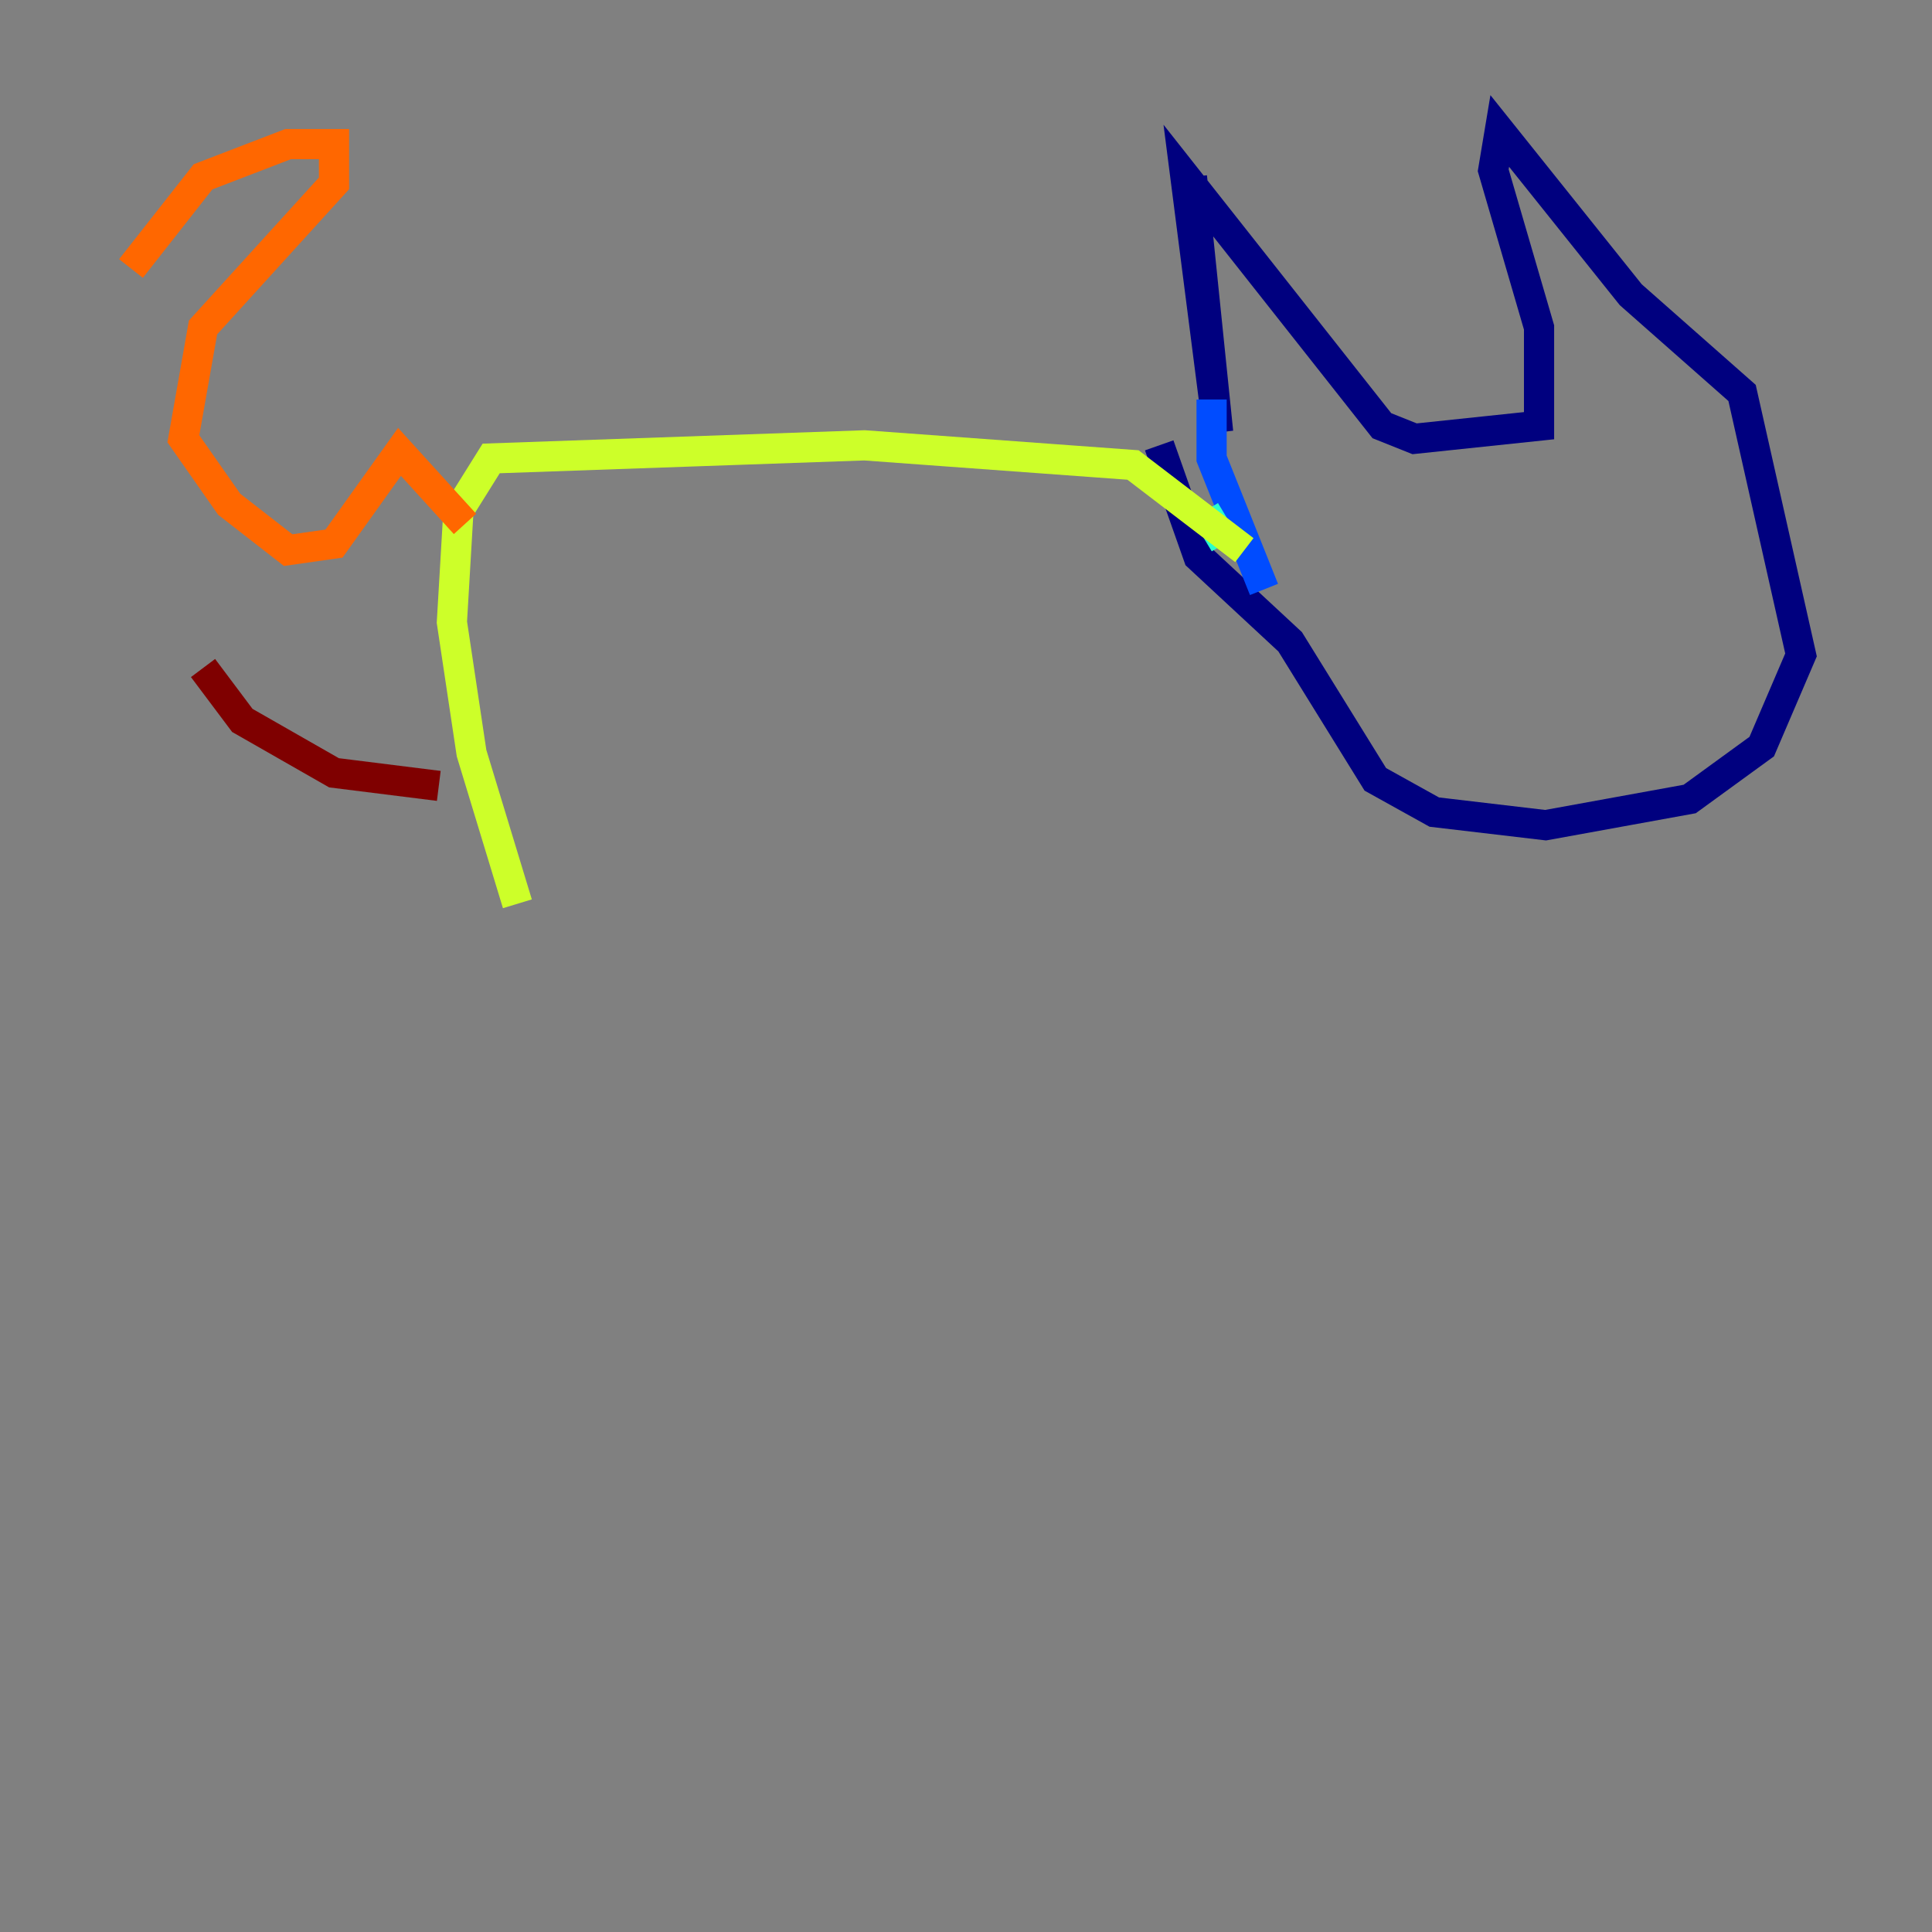 <?xml version="1.0" encoding="utf-8" ?>
<svg baseProfile="tiny" height="128" version="1.2" viewBox="0,0,128,128" width="128" xmlns="http://www.w3.org/2000/svg" xmlns:ev="http://www.w3.org/2001/xml-events" xmlns:xlink="http://www.w3.org/1999/xlink"><rect x="0" y="0" width="128" height="128" fill="#808080" stroke="none"/><defs /><polyline fill="none" points="78.969,11.715 80.705,28.637 78.536,11.715 91.552,28.203 93.722,29.071 101.966,28.203 101.966,21.695 98.929,11.281 99.363,8.678 108.041,19.525 115.417,26.034 119.322,43.39 116.719,49.464 111.946,52.936 102.4,54.671 95.024,53.803 91.119,51.634 85.478,42.522 79.403,36.881 76.8,29.505" stroke="#00007f" stroke-width="2" /><polyline fill="none" points="80.271,26.468 80.271,30.373 83.742,39.051" stroke="#004cff" stroke-width="2" /><polyline fill="none" points="81.139,36.014 79.837,33.844" stroke="#29ffcd" stroke-width="2" /><polyline fill="none" points="82.441,36.447 75.064,30.807 57.275,29.505 32.542,30.373 30.373,33.844 29.939,41.22 31.241,49.898 34.278,59.878" stroke="#cdff29" stroke-width="2" /><polyline fill="none" points="30.807,34.712 26.468,29.939 22.129,36.014 19.091,36.447 15.186,33.41 12.149,29.071 13.451,21.695 22.129,12.149 22.129,9.546 19.091,9.546 13.451,11.715 8.678,17.79" stroke="#ff6700" stroke-width="2" /><polyline fill="none" points="13.451,44.258 16.054,47.729 22.129,51.2 29.071,52.068" stroke="#7f0000" stroke-width="2" /></svg>